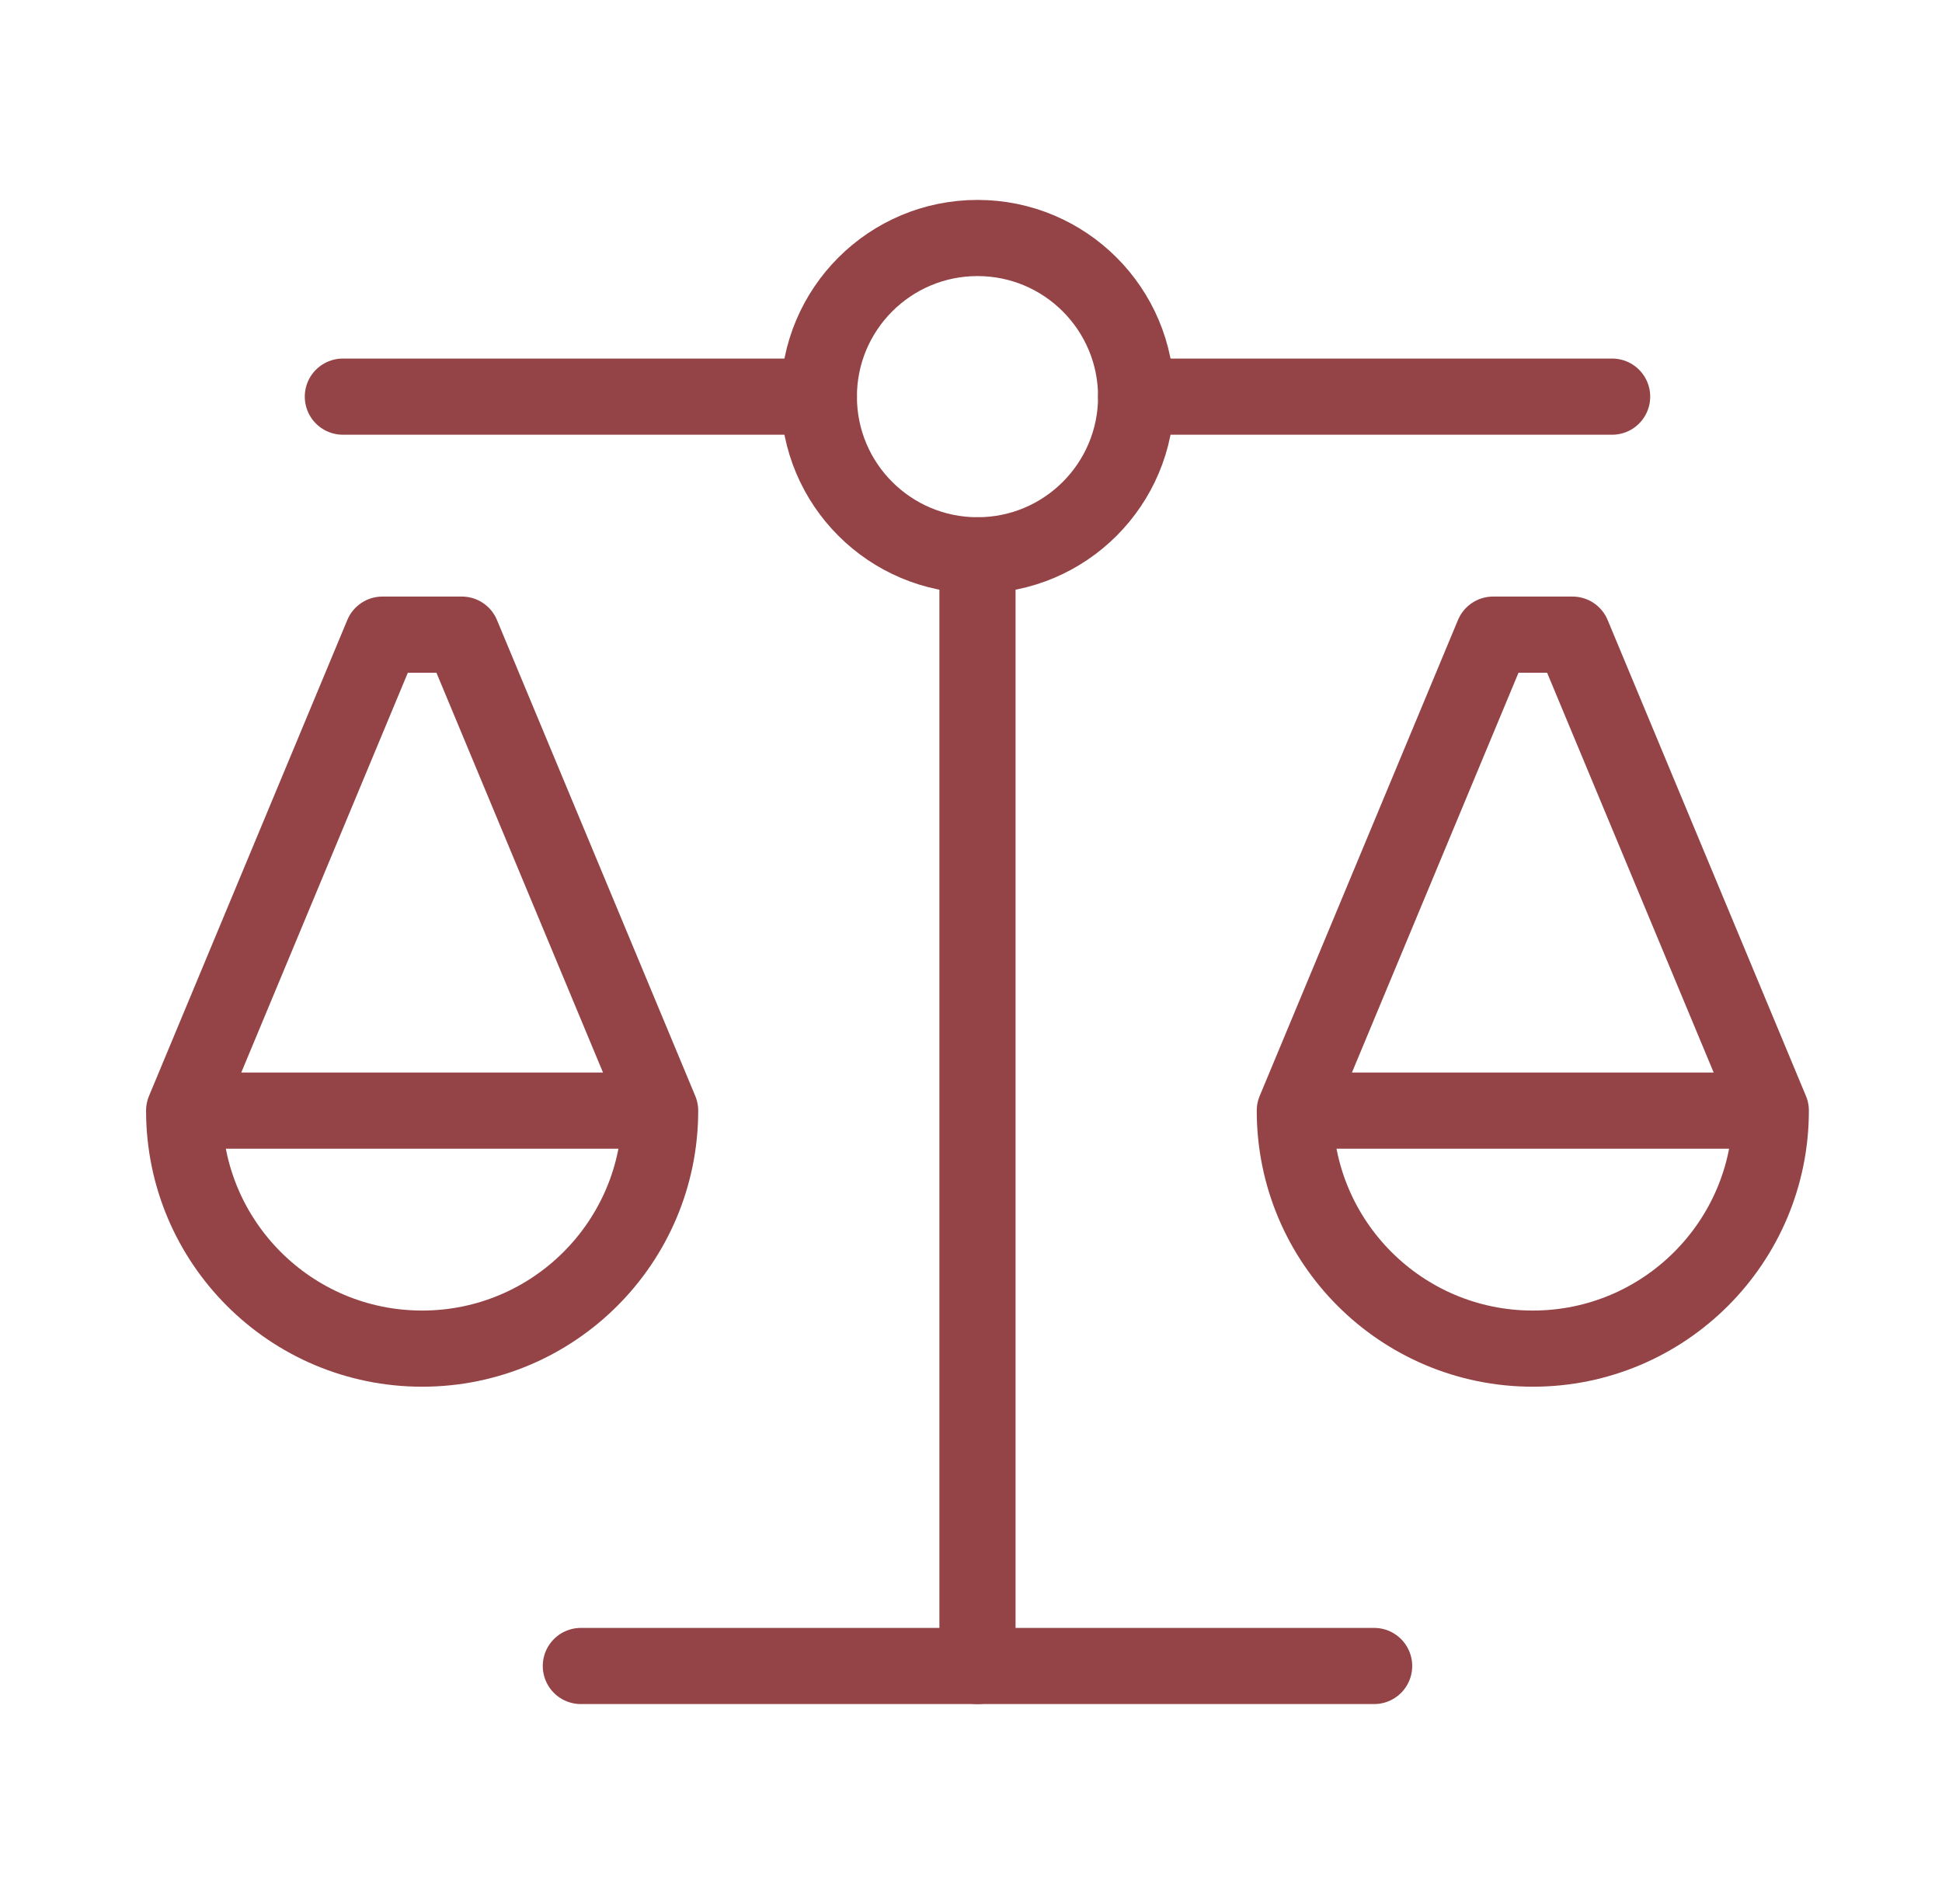 <svg width="51" height="50" viewBox="0 0 51 50" fill="none" xmlns="http://www.w3.org/2000/svg">
<path d="M25.671 14.583C27.972 14.583 29.837 12.718 29.837 10.417C29.837 8.115 27.972 6.25 25.671 6.25C23.369 6.25 21.504 8.115 21.504 10.417C21.504 12.718 23.369 14.583 25.671 14.583Z" stroke="#944446" stroke-width="2" stroke-linecap="round" stroke-linejoin="round"/>
<path d="M21.504 10.416H9.004M29.837 10.416H42.337" stroke="#944446" stroke-width="2" stroke-linecap="round" stroke-linejoin="round"/>
<path d="M36.087 43.75H15.254" stroke="#944446" stroke-width="2" stroke-linecap="round" stroke-linejoin="round"/>
<path d="M25.67 14.583V43.75" stroke="#944446" stroke-width="2" stroke-linecap="round" stroke-linejoin="round"/>
<path d="M46.504 29.166C46.504 32.618 43.706 35.416 40.254 35.416C36.802 35.416 34.004 32.618 34.004 29.166M46.504 29.166L41.296 16.666H39.212L34.004 29.166M46.504 29.166H34.004" stroke="#944446" stroke-width="2" stroke-linecap="round" stroke-linejoin="round"/>
<path d="M17.336 29.166C17.336 32.618 14.538 35.416 11.086 35.416C7.634 35.416 4.836 32.618 4.836 29.166M17.336 29.166L12.128 16.666H10.044L4.836 29.166M17.336 29.166H4.836" stroke="#944446" stroke-width="2" stroke-linecap="round" stroke-linejoin="round"/>
</svg>
